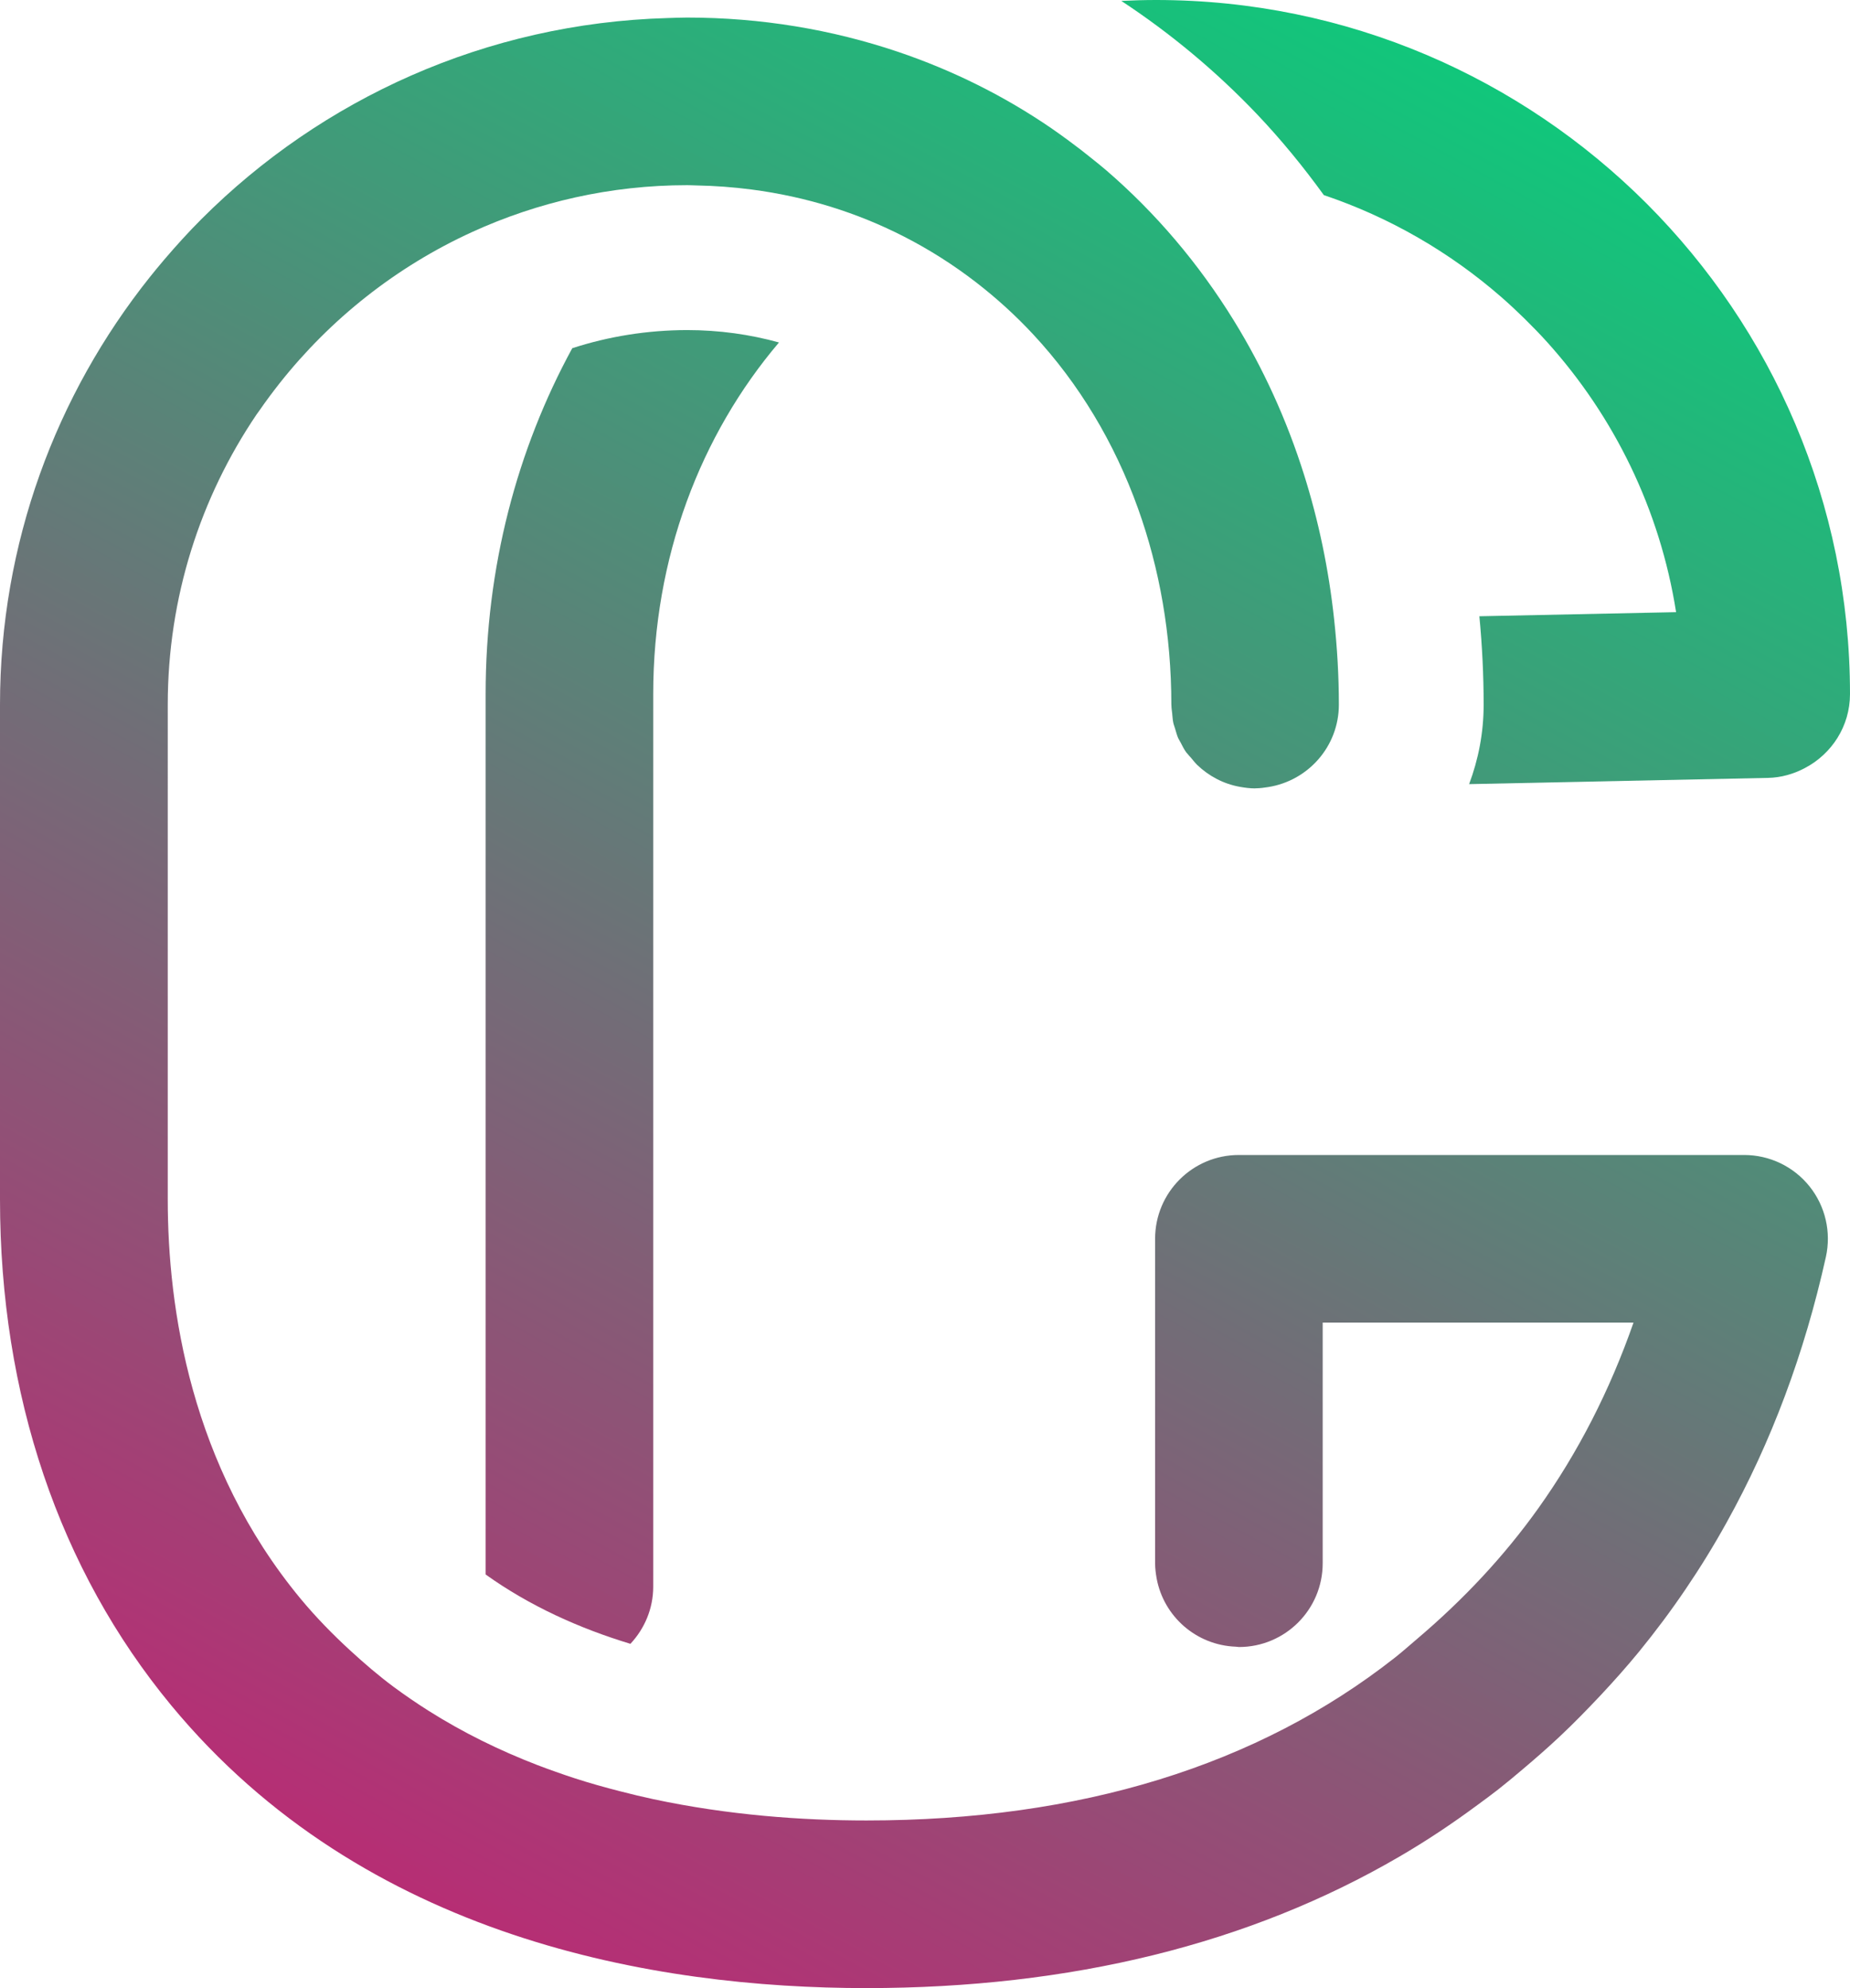 <!-- Generator: Adobe Illustrator 23.0.3, SVG Export Plug-In  -->
<svg version="1.1" xmlns="http://www.w3.org/2000/svg" xmlns:xlink="http://www.w3.org/1999/xlink" x="0px" y="0px"
	 width="225.52px" height="242.31px" viewBox="0 0 225.52 242.31" style="enable-background:new 0 0 225.52 242.31;"
	 xml:space="preserve">
<defs>
</defs>
<g>
	<linearGradient id="SVGID_1_" gradientUnits="userSpaceOnUse" x1="198.064" y1="12.324" x2="65.298" y2="257.43">
		<stop  offset="0" style="stop-color:#0DCA7B"/>
		<stop  offset="1" style="stop-color:#C12474"/>
	</linearGradient>
	<path style="fill:url(#SVGID_1_);" d="M161.38,23.78c8.05,2.71,15.39,6.98,21.66,12.45c0.96,0.84,1.9,1.72,2.81,2.61
		c0.95,0.94,1.89,1.9,2.78,2.89c8.12,9.02,13.72,20.35,15.69,32.88l-23.98,0.5c0.34,3.55,0.52,7.15,0.52,10.79
		c0,3.41-0.64,6.66-1.77,9.67l36.43-0.76c1.64-0.03,3.16-0.49,4.52-1.21c3.25-1.71,5.48-5.09,5.48-9.01
		c0-23.32-9.49-44.47-24.8-59.79C185.4,9.49,164.25,0,140.93,0c-1.42,0-2.84,0.04-4.24,0.11c5.97,3.93,11.54,8.55,16.58,13.85
		C156.2,17.05,158.89,20.34,161.38,23.78z"/>
	<linearGradient id="SVGID_2_" gradientUnits="userSpaceOnUse" x1="147.432" y1="-15.102" x2="14.666" y2="230.005">
		<stop  offset="0" style="stop-color:#0DCA7B"/>
		<stop  offset="1" style="stop-color:#C12474"/>
	</linearGradient>
	<path style="fill:url(#SVGID_2_);" d="M69.76,42.44C63.03,54.78,59.2,69.14,59.2,84.59v107.31c5.39,3.85,11.44,6.57,17.65,8.45
		c1.71-1.83,2.78-4.27,2.78-6.97V84.59c0-16.62,5.75-31.57,15.33-42.85c-3.53-0.98-7.28-1.51-11.21-1.51
		C78.86,40.24,74.17,41.01,69.76,42.44z"/>
	<linearGradient id="SVGID_3_" gradientUnits="userSpaceOnUse" x1="173.548" y1="-0.956" x2="40.782" y2="244.151">
		<stop  offset="0" style="stop-color:#0DCA7B"/>
		<stop  offset="1" style="stop-color:#C12474"/>
	</linearGradient>
	<path style="fill:url(#SVGID_3_);" d="M105.6,242.31c24.95,0,46.75-5.38,65-16.03c3.28-1.91,6.43-4.01,9.47-6.26
		c0.87-0.64,1.75-1.28,2.6-1.95c1-0.79,1.98-1.6,2.94-2.42c1.53-1.29,3.03-2.6,4.48-3.96c1.75-1.64,3.41-3.35,5.04-5.08
		c1.61-1.72,3.18-3.48,4.67-5.3c2-2.45,3.9-4.99,5.68-7.62c1.78-2.62,3.45-5.33,5-8.13c5.44-9.78,9.48-20.58,12.1-32.36
		c0.67-3.02-0.06-6.19-2-8.61c-1.94-2.42-4.87-3.82-7.97-3.82h-61.59c-5.64,0-10.21,4.57-10.21,10.21v39.54
		c0,0.64,0.08,1.26,0.19,1.87c0.86,4.62,4.82,8.13,9.65,8.31c0.13,0,0.25,0.04,0.38,0.04c5.64,0,10.21-4.57,10.21-10.21V161.2h37.89
		c0,0,0,0,0,0h0c-2.91,8.32-6.76,15.83-11.59,22.61c-4.18,5.86-9.13,11.14-14.8,15.95c-0.89,0.75-1.75,1.53-2.68,2.26
		c-16.75,13.18-38.43,19.86-64.44,19.86c-7.87,0-16.84-0.65-25.95-2.59c-1.36-0.29-2.72-0.62-4.08-0.97
		c-1.84-0.47-3.68-0.98-5.52-1.58c-1.53-0.5-3.06-1.04-4.58-1.62c-4.56-1.76-9.03-3.94-13.28-6.63c-1.42-0.9-2.81-1.85-4.18-2.86
		c-1.85-1.37-3.63-2.9-5.36-4.49c-2.11-1.94-4.14-4.01-6.04-6.3c-13.38-16.17-16.18-35.39-16.18-48.66V85.89
		c0-13.09,3.99-25.27,10.83-35.38c0.11-0.16,0.23-0.31,0.34-0.47c0.78-1.13,1.6-2.23,2.45-3.31c6.22-7.87,14.25-14.23,23.48-18.45
		c7.99-3.65,16.87-5.71,26.22-5.71c0.36,0,0.71,0.02,1.07,0.03c2.3,0.04,4.57,0.21,6.79,0.5c6.66,0.87,12.9,2.83,18.58,5.74h0
		c3.09,1.58,6.01,3.44,8.75,5.55c2.51,1.94,4.86,4.07,7.03,6.41c5.51,5.93,9.85,13.11,12.74,21.18c2.62,7.31,4.06,15.36,4.06,23.91
		c0,0.03,0.01,0.07,0.01,0.1c0,0,0,0,0,0c0,0.35,0.07,0.69,0.1,1.03c0,0.01,0,0.03,0,0.04c0.04,0.33,0.05,0.67,0.12,0.99
		c0,0,0,0,0,0.01c0.06,0.28,0.17,0.54,0.25,0.82c0,0,0,0.01,0,0.01c0.11,0.37,0.21,0.74,0.36,1.09c0,0,0,0.01,0.01,0.01
		c0.07,0.16,0.17,0.29,0.24,0.44c0.01,0.01,0.01,0.02,0.02,0.03c0.22,0.44,0.44,0.87,0.72,1.26c0,0,0.01,0.01,0.01,0.01c0,0,0,0,0,0
		c0,0.01,0.01,0.01,0.02,0.02c0.02,0.03,0.05,0.05,0.07,0.08c0.15,0.2,0.33,0.37,0.49,0.56c0.23,0.27,0.45,0.56,0.7,0.81
		c0.01,0.01,0.02,0.02,0.03,0.03c1.41,1.35,3.19,2.31,5.2,2.67c0.02,0,0.04,0,0.06,0.01c0.58,0.1,1.17,0.18,1.79,0.18
		c0.02,0,0.04-0.01,0.07-0.01c0.01,0,0.03,0,0.04,0c0.51-0.01,1-0.07,1.49-0.15c4.88-0.77,8.62-4.96,8.62-10.05
		c0-3.54-0.21-7.01-0.58-10.42c-0.66-6.12-1.9-12-3.66-17.59c-2.12-6.73-5-13.02-8.55-18.78c-4.29-6.96-9.54-13.15-15.61-18.37
		c0,0,0,0,0,0c-0.52-0.45-1.07-0.88-1.6-1.31c-0.96-0.78-1.94-1.54-2.94-2.27c-0.7-0.51-1.39-1.02-2.11-1.51
		c-5.72-3.92-12.01-7.06-18.74-9.33c0,0,0,0,0,0c-7.99-2.69-16.61-4.16-25.68-4.16c-0.8,0-1.59,0.04-2.38,0.06
		C59.22,2.83,39.2,12.06,24.56,26.7c-1.59,1.59-3.1,3.26-4.56,4.97c-0.59,0.69-1.17,1.4-1.74,2.11C6.84,48.1,0,66.21,0,85.89v60.28
		c0,23.84,7.22,45.17,20.87,61.68C44.42,236.33,79.94,242.31,105.6,242.31z"/>
</g>
</svg>
